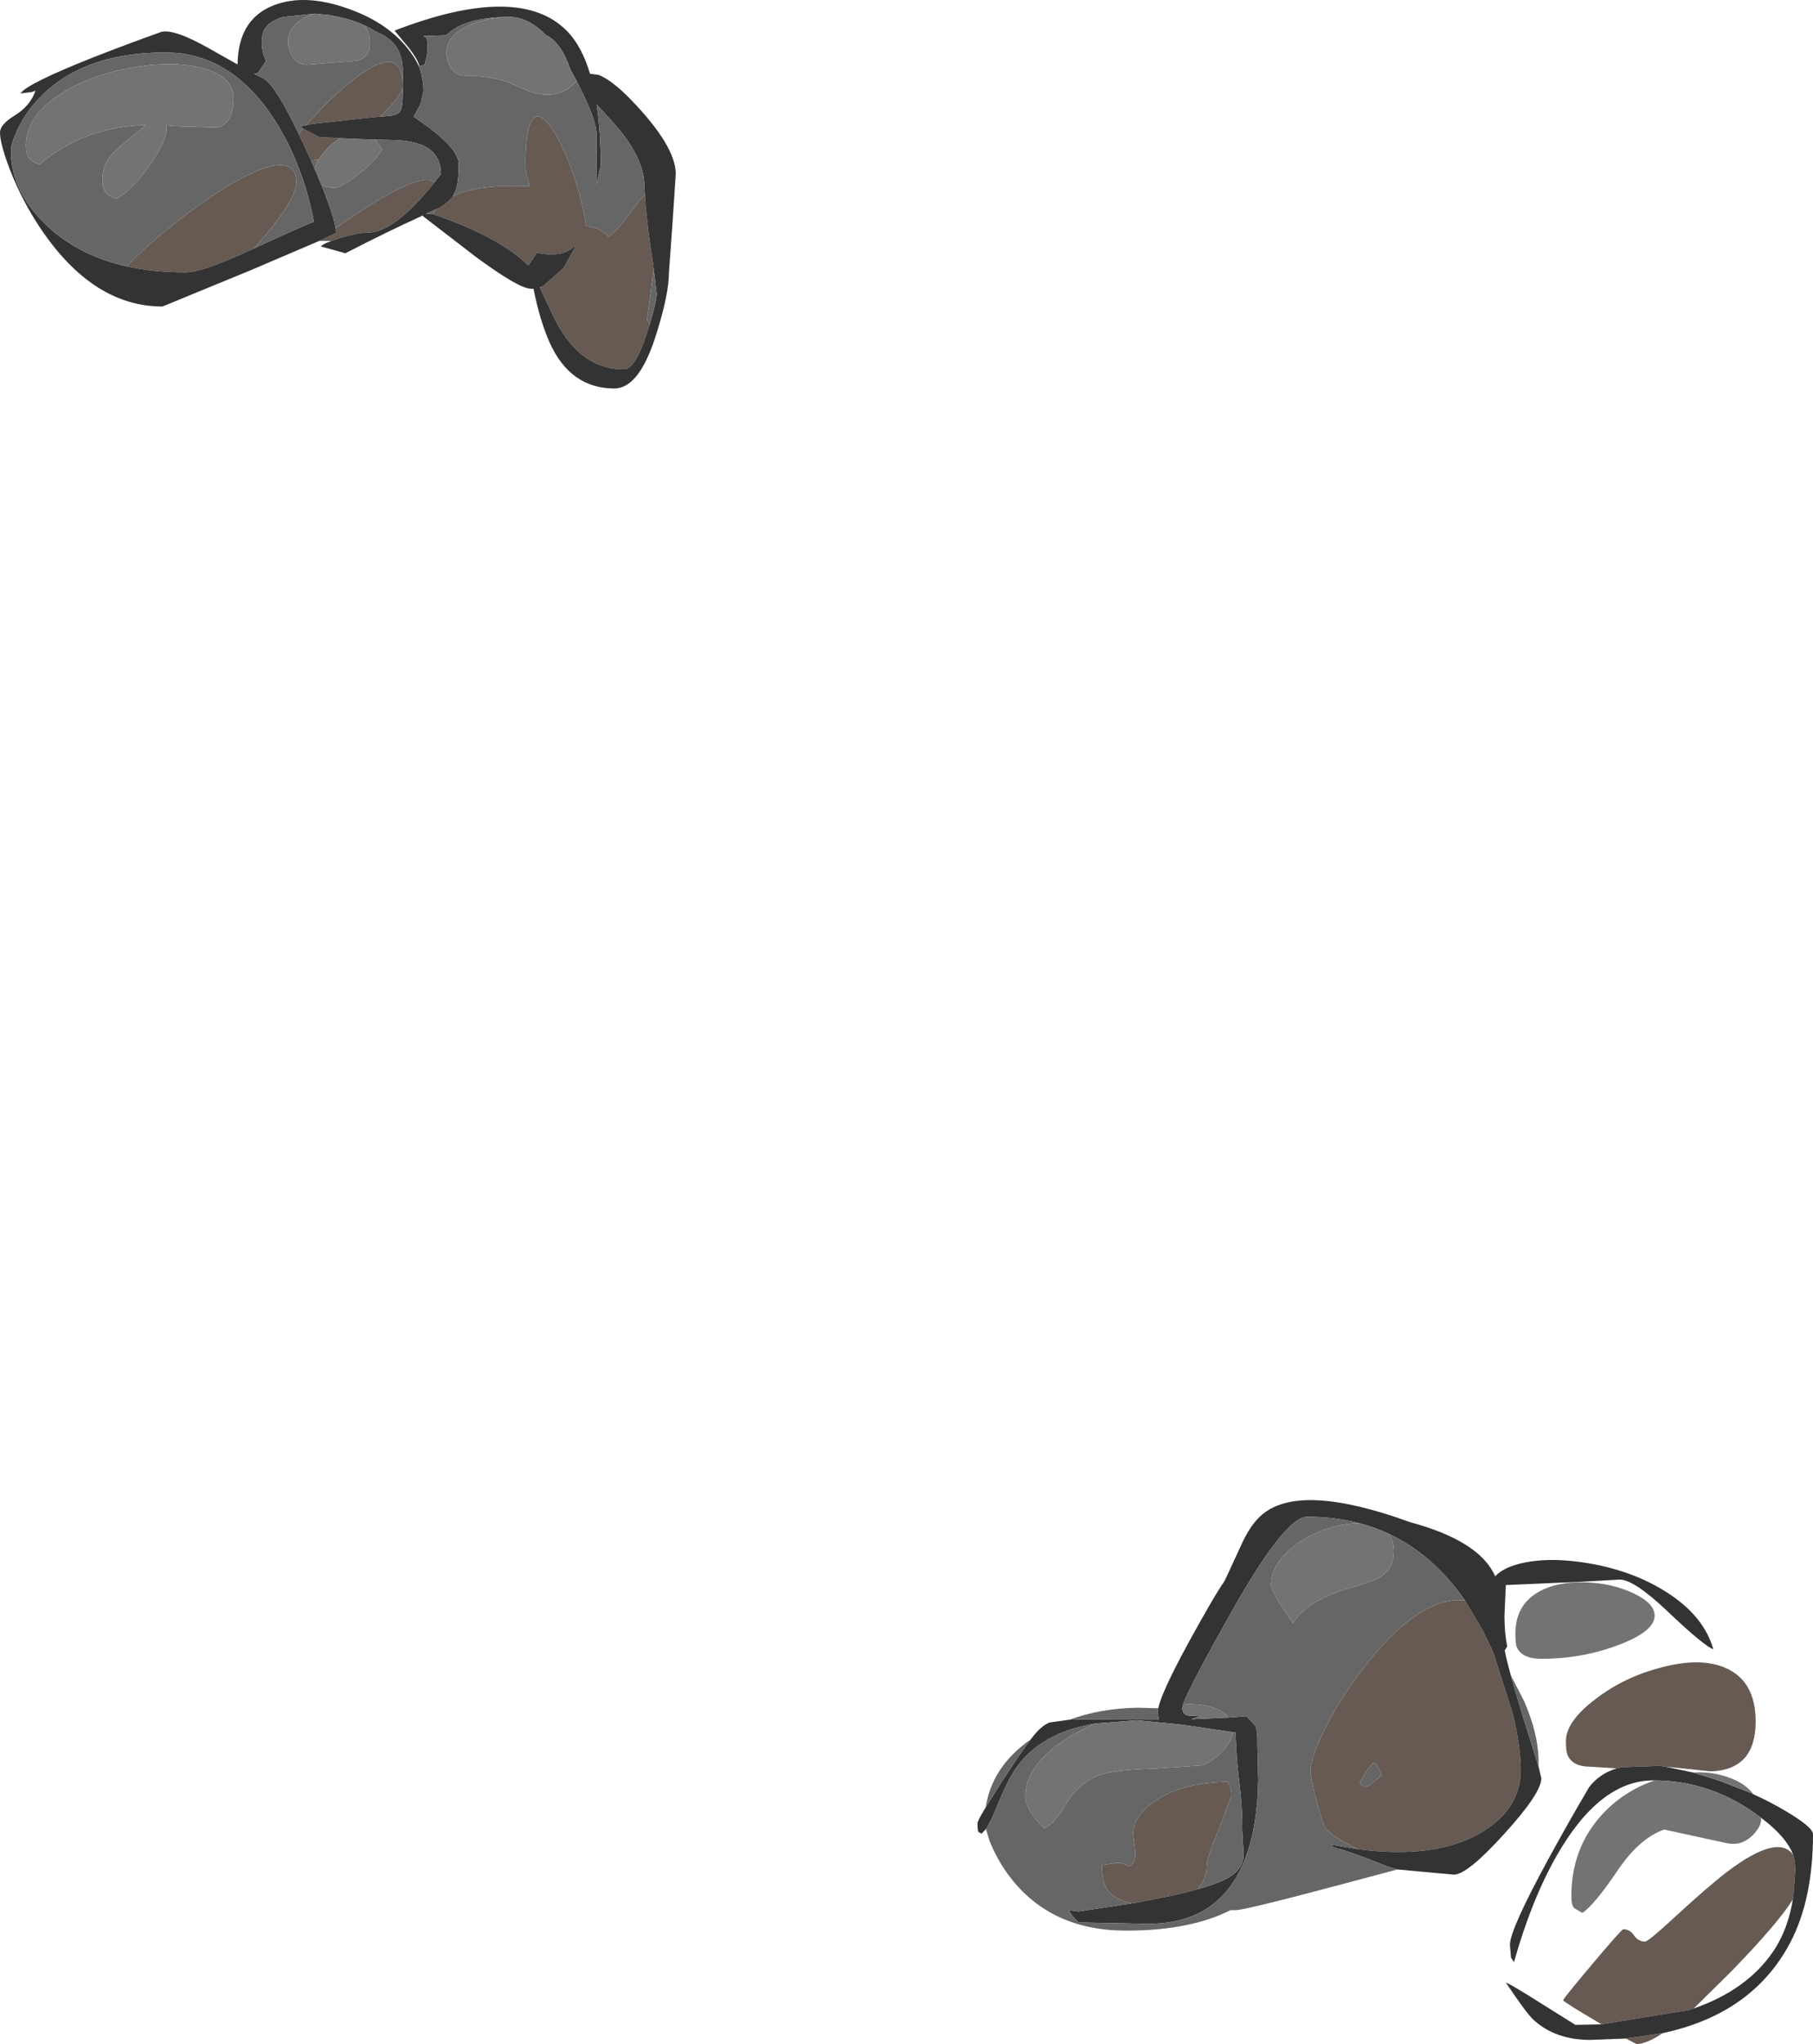 <?xml version="1.0" encoding="UTF-8" standalone="no"?>
<svg xmlns:ffdec="https://www.free-decompiler.com/flash" xmlns:xlink="http://www.w3.org/1999/xlink" ffdec:objectType="frame" height="374.1px" width="332.0px" xmlns="http://www.w3.org/2000/svg">
  <g transform="matrix(1.0, 0.0, 0.0, 1.0, 0.0, 0.0)">
    <use ffdec:characterId="468" height="374.1" transform="matrix(1.0, 0.0, 0.0, 1.0, 0.0, 0.0)" width="332.0" xlink:href="#shape0"/>
  </g>
  <defs>
    <g id="shape0" transform="matrix(1.0, 0.0, 0.0, 1.0, 0.0, 0.0)">
      <path d="M304.5 372.1 Q301.5 374.1 299.75 374.1 299.6 374.1 297.75 373.1 L304.5 372.1 M293.25 370.5 L292.85 370.25 Q286.25 366.35 286.25 366.1 286.25 365.8 291.6 359.45 296.95 353.1 297.25 353.1 298.5 353.1 299.25 354.25 300.0 355.35 301.25 355.35 301.85 355.35 306.65 350.9 312.85 345.2 316.25 342.6 325.55 335.55 328.35 339.45 L328.35 339.5 328.6 340.35 328.75 341.7 328.75 342.5 328.4 347.05 328.3 347.65 Q325.65 351.95 317.0 360.85 L310.15 367.6 310.1 367.6 309.2 367.9 293.25 370.5 M296.05 323.65 L291.25 323.35 Q287.95 323.35 287.05 321.2 286.75 320.5 286.75 318.7 286.75 315.05 292.2 310.95 297.4 306.95 304.15 305.2 311.45 303.25 316.05 305.3 321.5 307.7 321.5 315.1 321.5 323.95 313.25 324.2 L307.6 323.6 305.0 323.35 303.95 323.2 296.9 323.45 296.1 323.65 296.05 323.65 M118.1 35.7 Q118.3 39.35 119.15 45.4 L119.6 48.3 119.7 49.15 118.5 58.6 119.0 59.3 118.5 60.8 Q116.35 67.6 114.25 67.6 107.0 67.6 102.55 60.15 L102.35 59.8 101.8 58.8 101.7 58.65 99.25 53.5 98.9 52.7 98.95 52.6 Q99.2 52.5 99.5 52.35 L103.1 49.15 103.4 48.7 105.55 44.85 Q104.2 46.05 102.45 46.45 L100.75 46.6 98.3 46.3 96.75 48.6 Q91.55 43.4 79.3 39.2 L79.85 38.3 80.35 38.1 80.6 37.95 Q82.15 37.0 82.95 35.9 87.55 33.65 97.0 34.1 L96.55 32.45 Q96.25 31.5 96.25 30.0 96.25 22.35 98.0 21.45 99.5 20.7 101.9 24.85 104.05 28.65 105.75 34.3 106.95 38.3 107.35 41.4 109.7 41.55 111.5 43.35 113.15 42.2 117.2 36.55 L118.1 35.7 M58.45 44.1 L58.4 44.1 Q58.75 43.9 59.1 43.8 L61.5 42.65 61.5 42.6 61.45 41.75 66.85 38.1 Q77.6 31.35 79.55 33.4 72.2 42.6 67.25 42.6 65.45 42.6 62.25 43.55 L60.95 44.0 60.65 44.1 59.25 44.1 58.45 44.1 M56.95 29.35 L56.25 27.85 54.7 24.5 55.5 23.55 56.75 24.2 58.5 25.1 62.3 25.3 Q60.5 26.35 59.1 28.15 L58.7 28.7 58.35 29.25 57.25 29.35 56.95 29.35 M73.75 15.5 L73.75 15.9 Q73.7 17.35 69.6 21.35 L69.3 21.35 57.0 22.7 56.85 22.75 56.4 22.85 56.1 22.9 56.9 22.0 Q60.45 18.1 63.75 15.35 73.55 7.25 73.75 15.5 M46.45 45.5 L45.8 45.8 Q37.05 49.85 34.0 49.85 28.15 49.85 23.2 48.75 L25.15 46.8 Q30.45 41.75 37.0 37.15 44.3 32.0 48.85 30.65 54.25 29.05 54.25 33.35 54.25 36.85 46.45 45.5 M208.25 348.2 L207.2 348.35 Q204.05 347.65 202.75 345.85 201.9 344.7 201.75 341.35 L204.5 340.95 Q205.75 340.95 206.75 341.6 208.05 340.9 207.9 338.75 L207.5 335.7 Q207.5 332.35 211.55 329.6 216.45 326.25 224.75 326.1 L225.15 326.75 Q225.5 327.25 225.5 328.7 L223.25 334.65 Q221.0 340.0 221.0 341.45 221.0 343.8 219.35 345.75 L218.15 346.1 214.85 346.9 208.25 348.2 M248.75 338.45 Q244.1 336.3 242.75 334.6 242.3 334.05 241.2 330.0 240.0 325.7 240.0 324.1 240.0 321.7 242.55 316.6 245.15 311.3 249.05 306.15 259.0 292.85 267.25 292.85 L268.25 292.9 271.5 298.35 273.2 301.85 273.2 301.9 273.5 302.6 277.1 313.9 Q278.5 320.1 278.5 323.85 278.5 331.3 270.8 335.65 262.6 340.25 248.75 338.45 M249.75 327.1 Q250.75 327.1 253.0 324.85 L252.35 323.45 Q251.95 322.6 251.5 322.6 250.25 323.85 249.0 326.35 L249.75 327.1" fill="#665a53" fill-rule="evenodd" stroke="none"/>
      <path d="M321.1 328.4 Q324.1 329.75 326.8 331.35 332.0 334.4 332.0 335.7 332.0 347.65 327.8 355.6 320.9 368.6 304.5 372.1 L297.75 373.1 291.25 373.35 Q284.8 373.35 280.8 369.65 279.5 368.45 275.75 362.85 276.5 363.05 282.5 366.85 L288.5 370.6 293.25 370.5 309.2 367.9 310.1 367.6 310.15 367.6 Q319.95 364.2 324.75 357.1 327.55 352.95 328.4 347.05 L328.75 342.5 328.75 341.7 328.6 340.35 328.35 339.5 328.35 339.45 Q327.15 336.2 322.5 332.7 L321.0 331.6 Q312.65 325.9 303.0 325.85 L302.75 325.85 Q292.95 325.85 285.05 339.65 280.4 347.85 277.25 359.1 L276.7 358.3 276.5 355.95 Q276.5 353.15 283.65 340.05 287.25 333.45 291.0 327.1 292.85 324.65 296.05 323.65 L296.1 323.65 296.9 323.45 303.95 323.2 305.0 323.35 310.0 324.4 314.7 325.85 320.75 328.2 321.1 328.4 M76.75 11.95 Q76.5 10.9 74.9 8.8 L72.25 5.6 Q95.2 -3.25 103.9 5.75 106.55 8.5 108.05 13.5 L109.6 13.7 Q111.95 14.6 115.4 18.1 123.75 26.7 123.75 31.85 L123.15 40.85 122.5 49.85 Q122.5 53.8 120.2 61.1 117.1 71.1 112.5 71.1 104.45 71.1 100.65 62.7 98.85 58.65 97.7 52.85 L97.25 52.85 Q95.05 52.85 87.05 46.95 L77.5 39.6 77.4 39.45 Q70.7 42.5 63.25 46.35 L58.75 45.1 Q59.05 44.7 60.65 44.1 L60.95 44.0 62.25 43.55 Q65.45 42.6 67.25 42.6 72.2 42.6 79.55 33.4 L80.75 31.85 Q80.75 28.05 77.3 26.55 75.55 25.85 72.75 25.65 L70.75 25.6 68.7 25.55 65.6 25.45 65.35 25.45 62.35 25.3 62.3 25.3 58.5 25.1 56.75 24.2 55.5 23.55 55.0 23.1 56.1 22.9 56.4 22.85 56.85 22.75 57.0 22.7 69.3 21.35 69.6 21.35 70.85 21.25 Q72.75 21.15 73.25 20.4 73.75 19.7 73.75 17.1 L73.75 15.9 73.75 15.5 73.75 12.35 Q73.55 9.7 72.2 8.1 71.05 6.7 68.75 5.75 L68.65 5.7 Q67.75 5.1 66.75 4.65 64.7 3.65 62.2 3.15 L61.3 2.95 60.25 2.75 57.7 2.5 51.85 3.1 Q48.0 4.25 48.0 7.1 47.8 9.05 48.55 10.8 L48.7 11.15 47.25 13.35 46.55 13.5 48.25 14.35 Q50.45 15.6 54.7 24.5 L56.25 27.85 56.95 29.35 57.75 31.25 57.85 31.4 58.4 32.75 58.85 33.8 59.6 35.75 Q61.15 39.75 61.45 41.75 L61.5 42.6 61.5 42.65 59.1 43.8 Q58.75 43.9 58.4 44.1 L58.45 44.1 45.8 49.5 29.75 56.1 Q17.05 56.1 7.45 41.85 4.1 36.85 1.85 31.15 0.0 26.3 0.0 24.25 0.0 22.8 2.6 21.2 5.55 19.4 6.5 16.6 L5.8 16.85 3.75 17.1 Q4.95 15.3 17.2 10.45 23.35 8.05 29.5 5.85 31.85 5.2 38.45 8.95 L43.5 11.8 Q43.6 3.55 50.05 1.0 55.75 -1.25 63.65 1.55 71.4 4.25 75.25 9.65 76.5 11.35 77.05 13.1 L77.5 15.25 77.55 16.6 77.15 18.5 76.9 19.25 75.75 21.35 77.1 22.3 Q81.05 25.05 82.75 27.2 84.0 28.8 84.0 30.1 84.0 33.55 83.35 35.05 L82.95 35.9 Q82.15 37.0 80.6 37.95 L80.35 38.1 79.85 38.3 78.0 39.15 79.0 39.1 79.3 39.2 Q91.55 43.4 96.75 48.6 L98.3 46.3 100.75 46.6 102.45 46.45 Q104.2 46.05 105.55 44.85 L103.4 48.7 103.1 49.15 99.5 52.35 98.85 52.6 98.9 52.7 99.25 53.5 101.7 58.65 101.8 58.8 102.35 59.8 102.55 60.15 Q107.0 67.6 114.25 67.6 116.35 67.6 118.5 60.8 L119.0 59.3 Q120.25 55.05 120.25 53.75 L119.6 48.3 119.15 45.4 Q118.3 39.35 118.1 35.7 L118.0 33.85 Q117.85 28.65 112.4 22.55 L109.25 19.1 Q110.0 24.0 110.0 30.35 L109.2 33.8 109.25 24.6 Q109.25 21.85 105.6 14.85 L104.8 13.35 104.45 12.7 Q102.8 7.8 99.95 6.4 96.75 3.15 93.35 3.1 L93.25 3.1 Q87.0 3.1 83.5 5.1 82.45 5.7 81.75 6.45 L77.5 6.6 78.05 6.9 Q78.25 7.0 78.25 8.5 L78.25 9.5 78.1 10.6 78.05 10.65 78.0 10.85 77.75 11.85 76.75 12.1 76.75 11.95 M23.2 48.75 Q28.15 49.85 34.0 49.85 37.05 49.85 45.8 45.8 L46.45 45.5 Q56.15 41.0 57.5 40.6 55.35 29.5 49.8 21.2 41.95 9.6 30.25 9.6 15.25 9.6 7.3 17.85 4.6 20.6 3.1 23.95 2.0 26.35 2.0 27.6 2.0 35.45 9.25 41.9 14.9 46.9 23.2 48.75 M249.0 278.8 Q244.5 277.6 239.35 277.6 235.35 277.6 225.55 294.95 217.85 308.6 216.7 311.8 L216.5 312.6 216.6 313.15 Q216.85 314.05 218.05 314.0 L219.75 314.1 218.15 314.65 218.3 314.65 221.7 314.5 225.0 314.35 228.25 314.1 229.8 315.75 Q230.25 316.6 230.25 318.35 L230.25 319.4 230.4 325.8 Q230.3 332.25 229.0 337.15 225.0 352.1 210.25 352.1 L197.5 351.85 Q196.0 350.35 195.75 349.6 L197.5 349.85 208.25 348.2 214.85 346.9 218.15 346.1 219.35 345.75 Q223.85 344.5 225.65 343.2 227.6 341.8 227.75 339.6 L227.5 335.2 Q227.5 330.6 227.0 326.7 226.4 322.0 226.25 317.1 L225.25 316.95 217.05 315.75 215.95 315.6 208.1 314.85 200.6 315.45 Q190.5 317.1 185.95 323.75 184.45 325.95 182.55 330.65 181.45 333.4 180.55 334.75 L179.75 335.6 179.2 335.3 Q179.0 335.2 179.0 333.7 179.0 333.25 180.5 330.8 L183.25 326.4 Q187.2 320.3 188.75 318.35 190.55 315.9 192.2 315.25 L195.8 314.75 195.85 314.75 197.6 314.7 212.2 314.75 212.0 313.35 212.1 312.65 Q212.7 309.75 217.5 300.9 222.2 292.3 224.25 289.35 L227.15 283.1 Q228.95 278.95 231.25 277.1 238.3 271.35 258.25 278.6 271.0 282.05 273.8 288.5 275.2 286.95 278.45 286.15 283.85 284.85 291.4 286.2 299.35 287.65 305.25 291.45 312.0 295.75 313.75 301.85 312.1 301.3 305.4 294.95 299.25 289.1 296.6 289.1 L289.55 289.5 275.75 290.1 275.5 295.75 Q275.5 298.85 276.0 301.35 L275.55 302.05 Q275.85 303.7 276.7 306.75 L276.8 307.1 276.8 307.2 278.95 314.45 279.25 315.35 281.75 323.35 282.25 325.45 Q282.25 328.2 275.45 335.65 268.7 343.1 266.25 343.1 L255.9 342.15 255.7 342.1 254.35 341.7 254.15 341.65 Q249.2 339.65 246.0 338.6 243.75 338.1 243.75 337.6 L248.75 338.45 Q262.6 340.25 270.8 335.65 278.5 331.3 278.5 323.85 278.5 320.1 277.1 313.9 L273.5 302.6 273.2 301.9 273.2 301.85 271.5 298.35 268.25 292.9 Q262.4 284.45 254.15 280.65 251.7 279.5 249.0 278.8" fill="#333333" fill-rule="evenodd" stroke="none"/>
      <path d="M76.75 11.95 L76.75 12.1 77.75 11.85 78.0 10.85 78.05 10.65 78.1 10.6 78.25 9.5 78.25 8.5 Q78.25 7.0 78.05 6.9 L77.5 6.6 81.75 6.45 Q82.45 5.7 83.5 5.1 87.0 3.1 93.25 3.1 88.9 3.2 85.6 4.75 81.75 6.65 81.75 9.6 81.75 10.75 82.3 11.9 83.2 13.85 85.25 13.85 90.7 13.85 94.35 15.6 97.95 17.35 100.25 17.35 102.4 17.35 104.25 16.1 L105.6 14.85 Q109.25 21.85 109.25 24.6 L109.2 33.8 110.0 30.35 Q110.0 24.0 109.25 19.1 L112.4 22.55 Q117.85 28.65 118.0 33.85 L118.1 35.7 117.2 36.55 Q113.15 42.2 111.5 43.35 109.7 41.55 107.35 41.4 106.95 38.3 105.75 34.3 104.05 28.65 101.9 24.85 99.5 20.7 98.0 21.45 96.25 22.35 96.25 30.0 96.25 31.5 96.55 32.45 L97.0 34.1 Q87.55 33.65 82.95 35.9 L83.35 35.05 Q84.0 33.55 84.0 30.1 84.0 28.8 82.75 27.2 81.05 25.05 77.1 22.3 L75.75 21.35 76.9 19.25 77.15 18.5 77.55 16.6 77.5 15.25 77.05 13.1 76.7 12.1 76.75 11.95 M119.6 48.3 L120.25 53.75 Q120.25 55.05 119.0 59.3 L118.5 58.6 119.7 49.15 119.6 48.3 M98.9 52.7 L98.85 52.6 99.5 52.35 Q99.2 52.5 98.95 52.6 L98.9 52.7 M79.3 39.2 L79.0 39.1 78.0 39.15 79.85 38.3 79.3 39.2 M61.45 41.75 Q61.15 39.75 59.6 35.75 L58.85 33.8 Q59.7 34.35 61.25 34.35 62.4 34.35 65.3 32.15 68.45 29.8 70.0 27.35 L68.7 25.55 70.75 25.6 72.75 25.65 Q75.55 25.85 77.3 26.55 80.75 28.05 80.75 31.85 L79.55 33.4 Q77.6 31.35 66.85 38.1 L61.45 41.75 M57.75 31.25 L56.95 29.35 57.25 29.35 58.35 29.25 Q57.75 30.2 57.75 30.85 L57.75 31.25 M54.7 24.5 Q50.45 15.6 48.25 14.35 L46.55 13.5 47.25 13.35 48.7 11.15 48.55 10.8 Q47.8 9.05 48.0 7.1 48.0 4.25 51.85 3.1 L57.7 2.5 Q56.25 2.85 55.1 3.65 52.75 5.25 52.75 7.6 52.75 8.7 53.25 9.8 54.15 11.85 56.25 11.85 L65.45 11.1 Q67.75 10.35 67.75 8.0 67.75 6.0 66.75 4.65 67.75 5.1 68.65 5.7 L68.75 5.75 Q71.05 6.7 72.2 8.1 73.55 9.7 73.75 12.35 L73.75 15.5 Q73.55 7.25 63.75 15.35 60.45 18.1 56.9 22.0 L56.1 22.9 55.0 23.1 55.5 23.55 54.7 24.5 M73.75 15.9 L73.75 17.1 Q73.75 19.7 73.25 20.4 72.75 21.15 70.85 21.25 L69.6 21.35 Q73.7 17.35 73.75 15.9 M46.45 45.5 Q54.25 36.85 54.25 33.35 54.25 29.05 48.85 30.65 44.3 32.0 37.0 37.15 30.45 41.75 25.15 46.8 L23.2 48.75 Q14.9 46.9 9.25 41.9 2.0 35.45 2.0 27.6 2.0 26.35 3.1 23.95 4.6 20.6 7.3 17.85 15.25 9.6 30.25 9.6 41.95 9.6 49.8 21.2 55.35 29.5 57.5 40.6 56.15 41.0 46.45 45.5 M249.0 278.8 Q246.7 278.75 244.0 279.5 239.45 280.8 236.25 283.55 232.75 286.6 232.75 290.1 232.75 290.9 234.5 293.7 L236.75 297.1 Q239.5 292.65 248.15 290.35 251.8 289.35 253.15 288.35 255.25 286.85 255.25 283.85 255.25 281.85 254.15 280.65 262.4 284.45 268.25 292.9 L267.25 292.85 Q259.0 292.85 249.05 306.15 245.15 311.3 242.55 316.6 240.0 321.7 240.0 324.1 240.0 325.7 241.2 330.0 242.3 334.05 242.75 334.6 244.1 336.3 248.75 338.45 L243.75 337.6 Q243.75 338.1 246.0 338.6 249.2 339.65 254.15 341.65 L254.35 341.7 255.7 342.1 255.9 342.15 244.65 345.15 Q227.9 349.6 226.25 349.6 L225.35 349.6 Q217.9 353.35 206.25 353.35 192.5 353.35 185.0 343.6 182.65 340.55 181.2 336.9 L180.55 334.75 Q181.45 333.4 182.55 330.65 184.45 325.95 185.95 323.75 190.5 317.1 200.6 315.45 196.7 317.1 193.7 319.3 187.75 323.75 187.75 328.85 187.75 330.15 188.95 331.95 190.0 333.55 191.25 334.6 192.9 334.0 195.1 330.35 197.35 326.6 200.75 325.1 203.55 323.9 211.45 323.7 L220.25 323.1 Q223.05 321.75 224.55 319.7 225.6 318.3 225.75 317.05 L225.25 316.95 226.25 317.1 Q226.4 322.0 227.0 326.7 227.5 330.6 227.5 335.2 L227.75 339.6 Q227.6 341.8 225.65 343.2 223.85 344.5 219.35 345.75 221.0 343.8 221.0 341.45 221.0 340.0 223.25 334.65 L225.5 328.7 Q225.5 327.25 225.15 326.75 L224.75 326.1 Q216.45 326.25 211.55 329.6 207.5 332.35 207.5 335.7 L207.9 338.75 Q208.05 340.9 206.75 341.6 205.75 340.95 204.5 340.95 L201.75 341.35 Q201.9 344.7 202.75 345.85 204.05 347.65 207.2 348.35 L208.25 348.2 197.5 349.85 195.75 349.6 Q196.0 350.35 197.5 351.85 L210.25 352.1 Q225.0 352.1 229.0 337.15 230.3 332.25 230.4 325.8 L230.25 319.4 230.25 318.35 Q230.25 316.6 229.8 315.75 L228.25 314.1 225.0 314.35 Q223.6 312.55 219.8 312.0 L216.7 311.8 Q217.85 308.6 225.55 294.95 235.35 277.6 239.35 277.6 244.5 277.6 249.0 278.8 M30.5 23.6 L30.5 22.95 32.1 23.1 39.85 23.35 Q42.75 22.55 42.75 18.0 42.75 13.85 36.8 12.4 31.35 11.05 23.75 12.45 15.95 13.9 10.7 17.45 4.75 21.45 4.75 26.6 4.75 28.3 5.45 29.1 5.95 29.65 7.25 30.1 15.4 23.15 26.7 22.9 22.4 26.4 21.05 27.65 18.75 29.8 18.75 32.85 18.75 34.55 19.45 35.35 19.95 35.9 21.25 36.35 23.8 35.25 27.2 30.55 30.5 25.9 30.5 23.6 M276.7 306.75 L276.65 306.6 279.1 311.35 Q281.75 317.45 281.75 322.45 L281.75 323.35 279.25 315.35 278.95 314.45 276.8 307.2 276.8 307.1 276.7 306.75 M212.1 312.65 L212.0 313.35 212.2 314.75 197.6 314.7 195.85 314.75 Q201.5 312.65 208.4 312.55 L212.1 312.65 M188.75 318.35 Q187.2 320.3 183.25 326.4 L180.5 330.8 Q181.65 323.3 188.75 318.35 M249.75 327.1 L249.0 326.35 Q250.25 323.85 251.5 322.6 251.95 322.6 252.35 323.45 L253.0 324.85 Q250.75 327.1 249.75 327.1" fill="#666666" fill-rule="evenodd" stroke="none"/>
      <path d="M322.5 332.7 L322.5 332.95 Q322.5 334.35 320.9 335.95 318.9 337.9 316.25 337.35 L304.75 334.85 Q300.25 336.4 296.25 342.3 291.8 348.85 289.75 350.1 L288.3 349.25 Q287.75 348.75 287.75 347.1 287.75 338.35 293.2 332.3 297.2 327.85 303.0 325.85 312.65 325.9 321.0 331.6 L322.5 332.7 M310.0 324.4 Q313.85 324.2 317.05 325.5 319.75 326.55 321.1 328.4 L320.75 328.2 314.7 325.85 310.0 324.4 M93.25 3.1 L93.35 3.1 Q96.75 3.15 99.95 6.4 102.8 7.8 104.45 12.7 L104.8 13.35 105.6 14.85 104.25 16.1 Q102.4 17.35 100.25 17.35 97.95 17.35 94.35 15.6 90.7 13.85 85.25 13.85 83.2 13.85 82.3 11.9 81.75 10.75 81.75 9.6 81.75 6.65 85.6 4.75 88.9 3.2 93.25 3.1 M58.85 33.8 L58.4 32.75 57.85 31.4 57.75 31.25 57.75 30.85 Q57.75 30.2 58.35 29.25 L58.7 28.7 59.1 28.15 Q60.5 26.35 62.3 25.3 L62.35 25.3 65.35 25.45 65.6 25.45 68.7 25.55 70.0 27.35 Q68.45 29.8 65.3 32.15 62.4 34.35 61.25 34.35 59.7 34.35 58.85 33.8 M57.7 2.5 L60.25 2.75 61.3 2.95 62.2 3.15 Q64.7 3.65 66.75 4.65 67.75 6.0 67.75 8.0 67.75 10.35 65.45 11.1 L56.25 11.85 Q54.15 11.85 53.25 9.8 52.75 8.7 52.75 7.6 52.75 5.25 55.1 3.65 56.25 2.85 57.7 2.5 M30.5 23.6 Q30.5 25.9 27.2 30.55 23.8 35.25 21.25 36.35 19.95 35.9 19.45 35.35 18.75 34.55 18.75 32.85 18.75 29.8 21.05 27.65 22.4 26.4 26.7 22.9 15.4 23.15 7.25 30.1 5.95 29.65 5.45 29.1 4.75 28.3 4.75 26.6 4.75 21.45 10.7 17.45 15.95 13.9 23.75 12.45 31.35 11.05 36.8 12.4 42.75 13.85 42.75 18.0 42.75 22.55 39.85 23.35 L32.1 23.1 30.5 22.95 30.5 23.6 M254.15 280.65 Q255.25 281.85 255.25 283.85 255.25 286.85 253.15 288.35 251.8 289.35 248.15 290.35 239.5 292.65 236.75 297.1 L234.5 293.7 Q232.75 290.9 232.75 290.1 232.75 286.6 236.25 283.55 239.45 280.8 244.0 279.5 246.7 278.75 249.0 278.8 251.7 279.5 254.15 280.65 M216.7 311.8 L219.8 312.0 Q223.6 312.55 225.0 314.35 L221.7 314.5 218.3 314.65 218.15 314.65 219.75 314.1 218.05 314.0 Q216.85 314.05 216.6 313.15 L216.5 312.6 216.7 311.8 M225.25 316.95 L225.75 317.05 Q225.6 318.3 224.55 319.7 223.05 321.75 220.25 323.1 L211.45 323.7 Q203.55 323.9 200.75 325.1 197.35 326.6 195.1 330.35 192.9 334.0 191.25 334.6 190.0 333.55 188.95 331.95 187.75 330.15 187.75 328.85 187.75 323.75 193.7 319.3 196.7 317.1 200.6 315.45 L208.1 314.85 215.95 315.6 217.05 315.75 225.25 316.95 M303.0 295.7 Q303.0 298.6 296.3 301.1 289.65 303.6 282.25 303.6 278.7 303.6 277.75 301.45 277.5 300.85 277.5 298.95 277.5 293.95 281.5 291.5 284.9 289.45 290.25 289.6 295.15 289.75 299.0 291.55 303.0 293.4 303.0 295.7" fill="#737373" fill-rule="evenodd" stroke="none"/>
    </g>
  </defs>
</svg>
